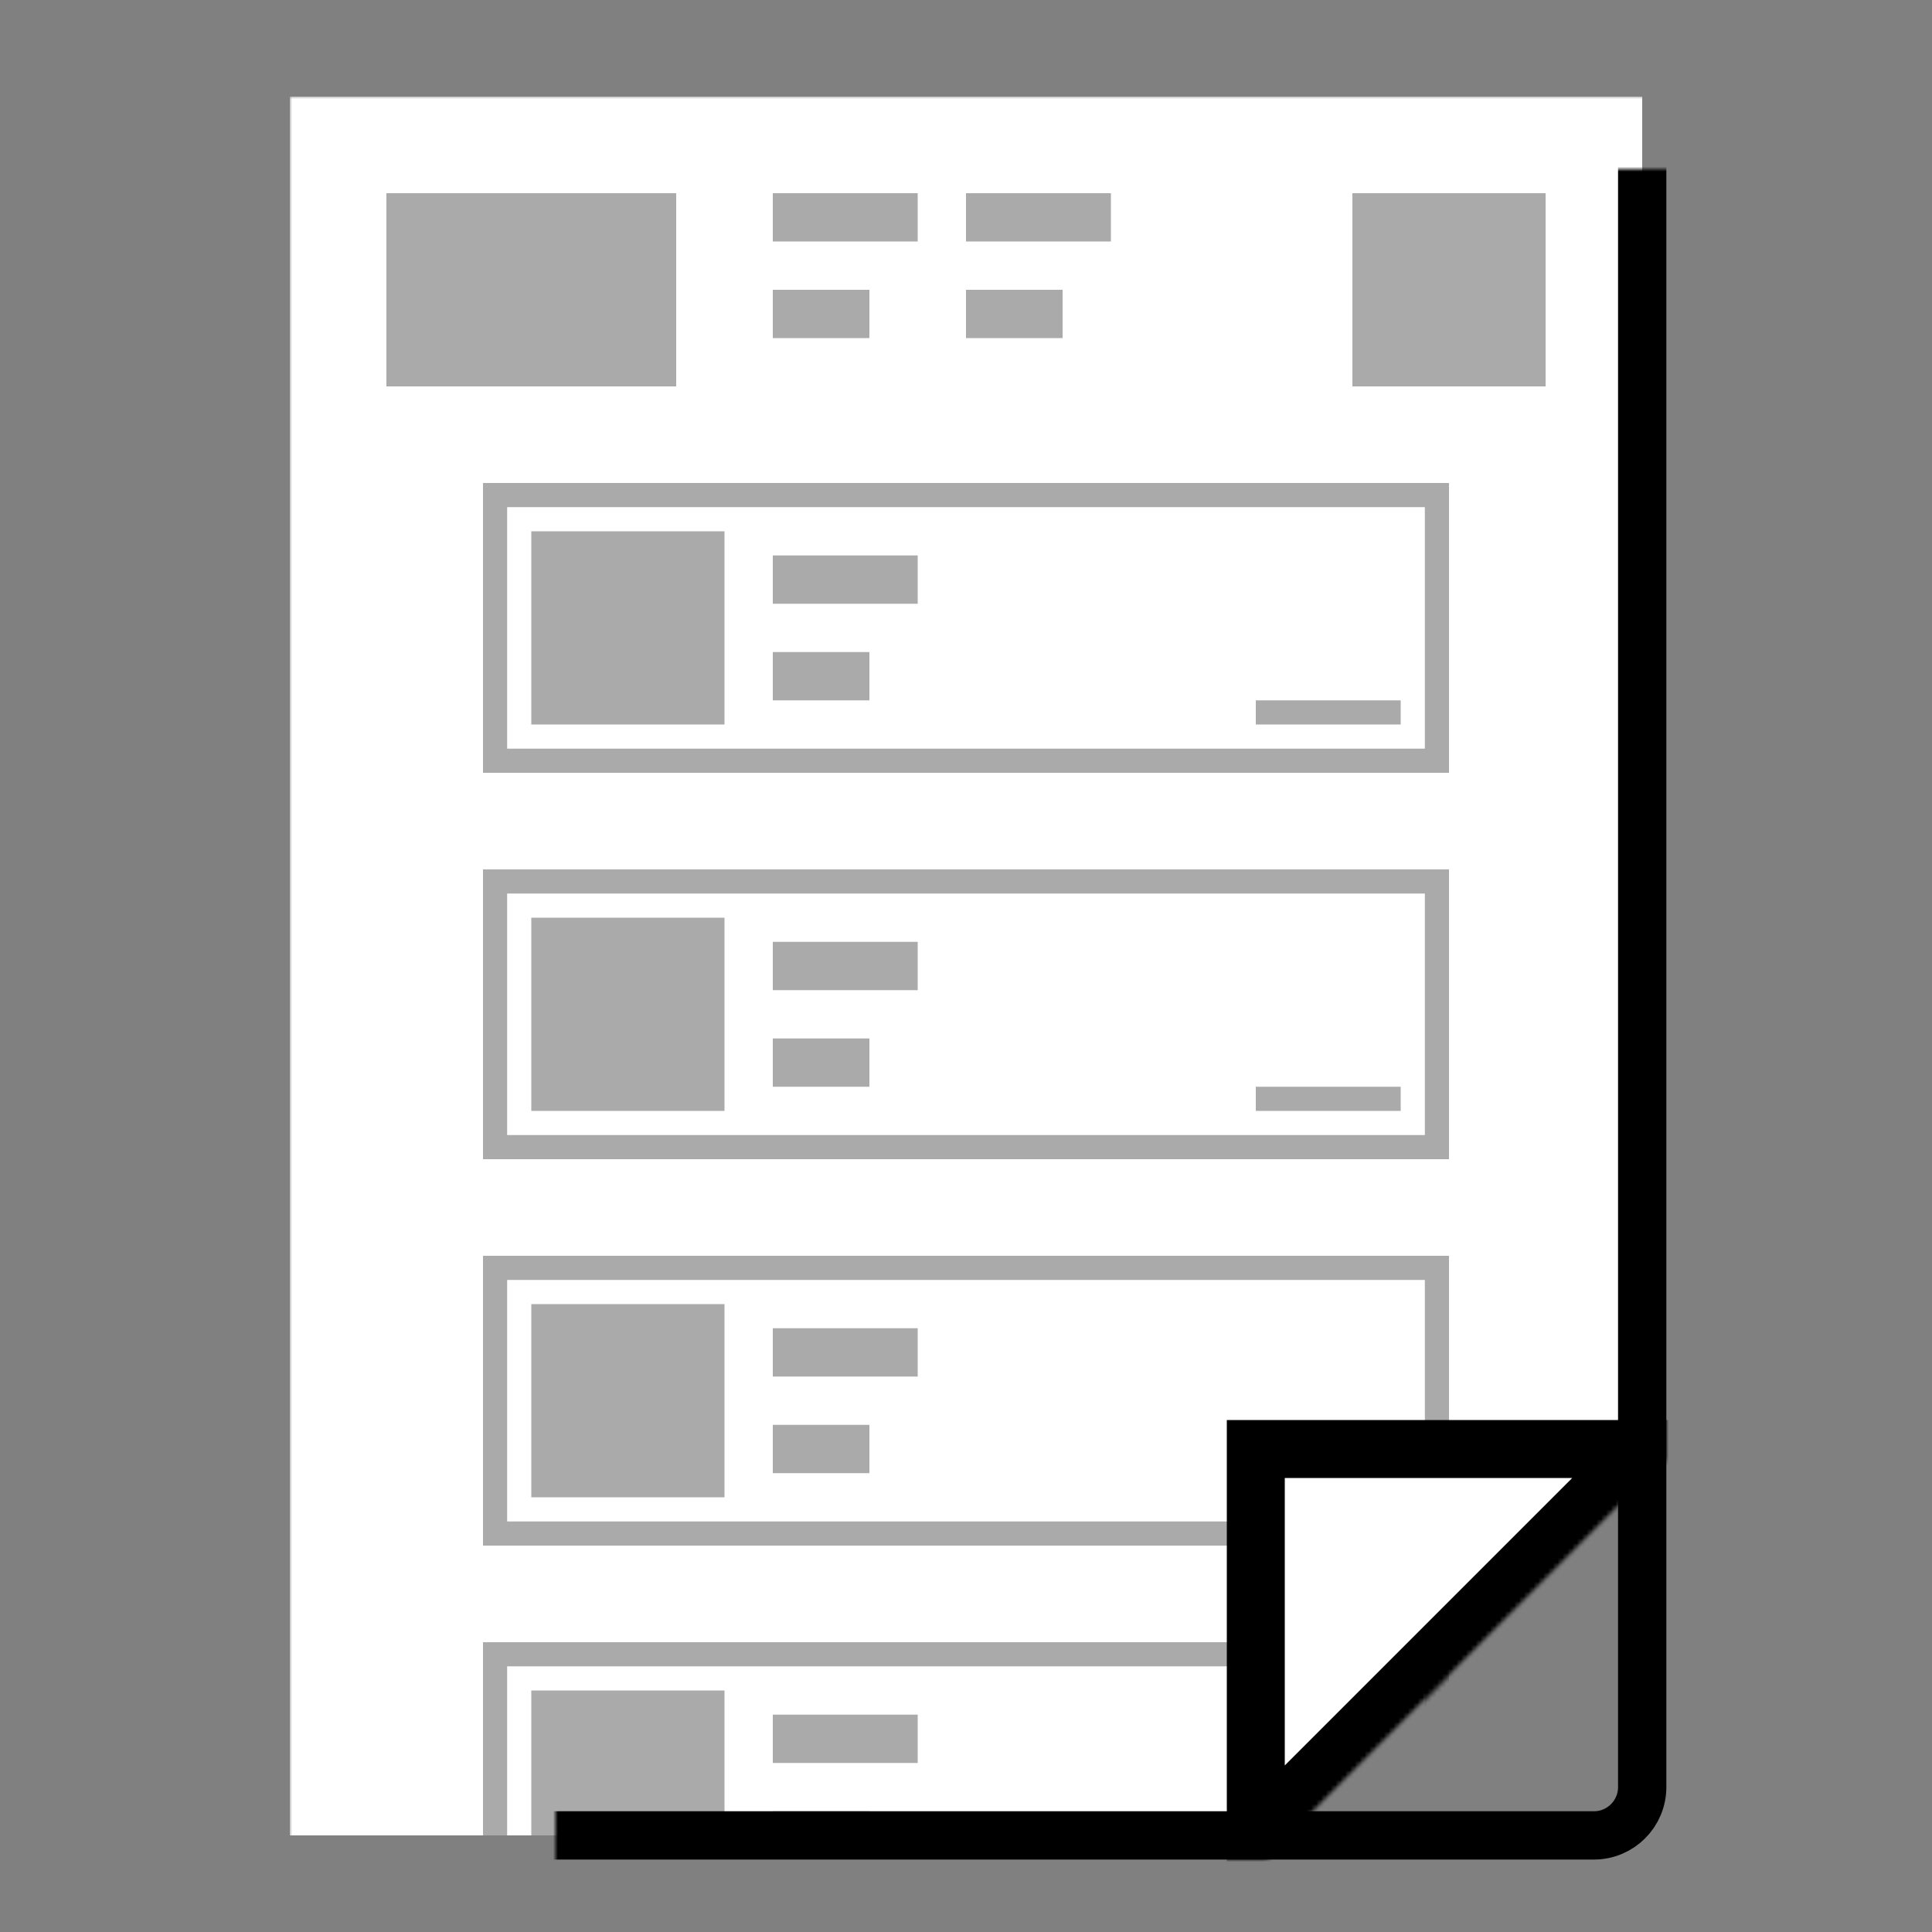 <svg xmlns="http://www.w3.org/2000/svg" width="400" height="400">
  <rect width="100%" height="100%" fill="#808080" stroke="none"/>
  <defs>
    <mask id="paper" width="400" height="400">
      <polygon points="60,20 340,20 340,300 260,380 60,380" fill="white" stroke="white" stroke-width="10"/>
    </mask>
    <mask id="sync-paper" width="400" height="400">
      <polygon points="0,0 280,0 280,280 200,360 0,360" fill="white" stroke="white" stroke-width="10"/>
    </mask>
    <symbol id="line">
      <rect
        width="30"
        height="10" />
      <rect
        y="20"
        width="20"
        height="10" />
    </symbol>
    <symbol id="card">
      <rect
        width="200"
        height="60" />
      <rect
        x="5"
        y="5"
        width="190"
        height="50"
        fill="white" />
      <rect
        x="10"
        y="10"
        width="40"
        height="40" />
      <use x="60" y="15" href="#line" />
      <rect
        x="160"
        y="45"
        width="30"
        height="5" />
    </symbol>
  </defs>
  <svg
    x="60"
    y="20"
    width="280"
    height="360"
    mask="url(#sync-paper)"
    viewport="0 0 280 360"
    fill="#aaa">
    <rect
      width="280"
      height="360"
      fill="white" />
    <rect
      x="20"
      y="20"
      width="60"
      height="40" />
    <use
      x="100"
      y="20"
      href="#line" />
    <use
      x="140"
      y="20"
      href="#line" />
    <rect
      x="220"
      y="20"
      width="40"
      height="40" />
    <use
      x="40"
      y="80"
      href="#card" />
    <use
      x="40"
      y="160"
      href="#card" />
    <use
      x="40"
      y="240"
      href="#card" />
    <use
      x="40"
      y="320"
      href="#card" />
  </svg>
  <rect
    x="60"
    y="20"
    width="280"
    height="360"
    rx="10"
    ry="10"
    fill="none"
    stroke="black"
    stroke-width="10"
    mask="url(#paper)"/>
  <polygon
    points="260,300 340,300 260,380"
    fill="white"
    stroke="black"
    stroke-width="12"
    mask="url(#paper)"/>
</svg>
